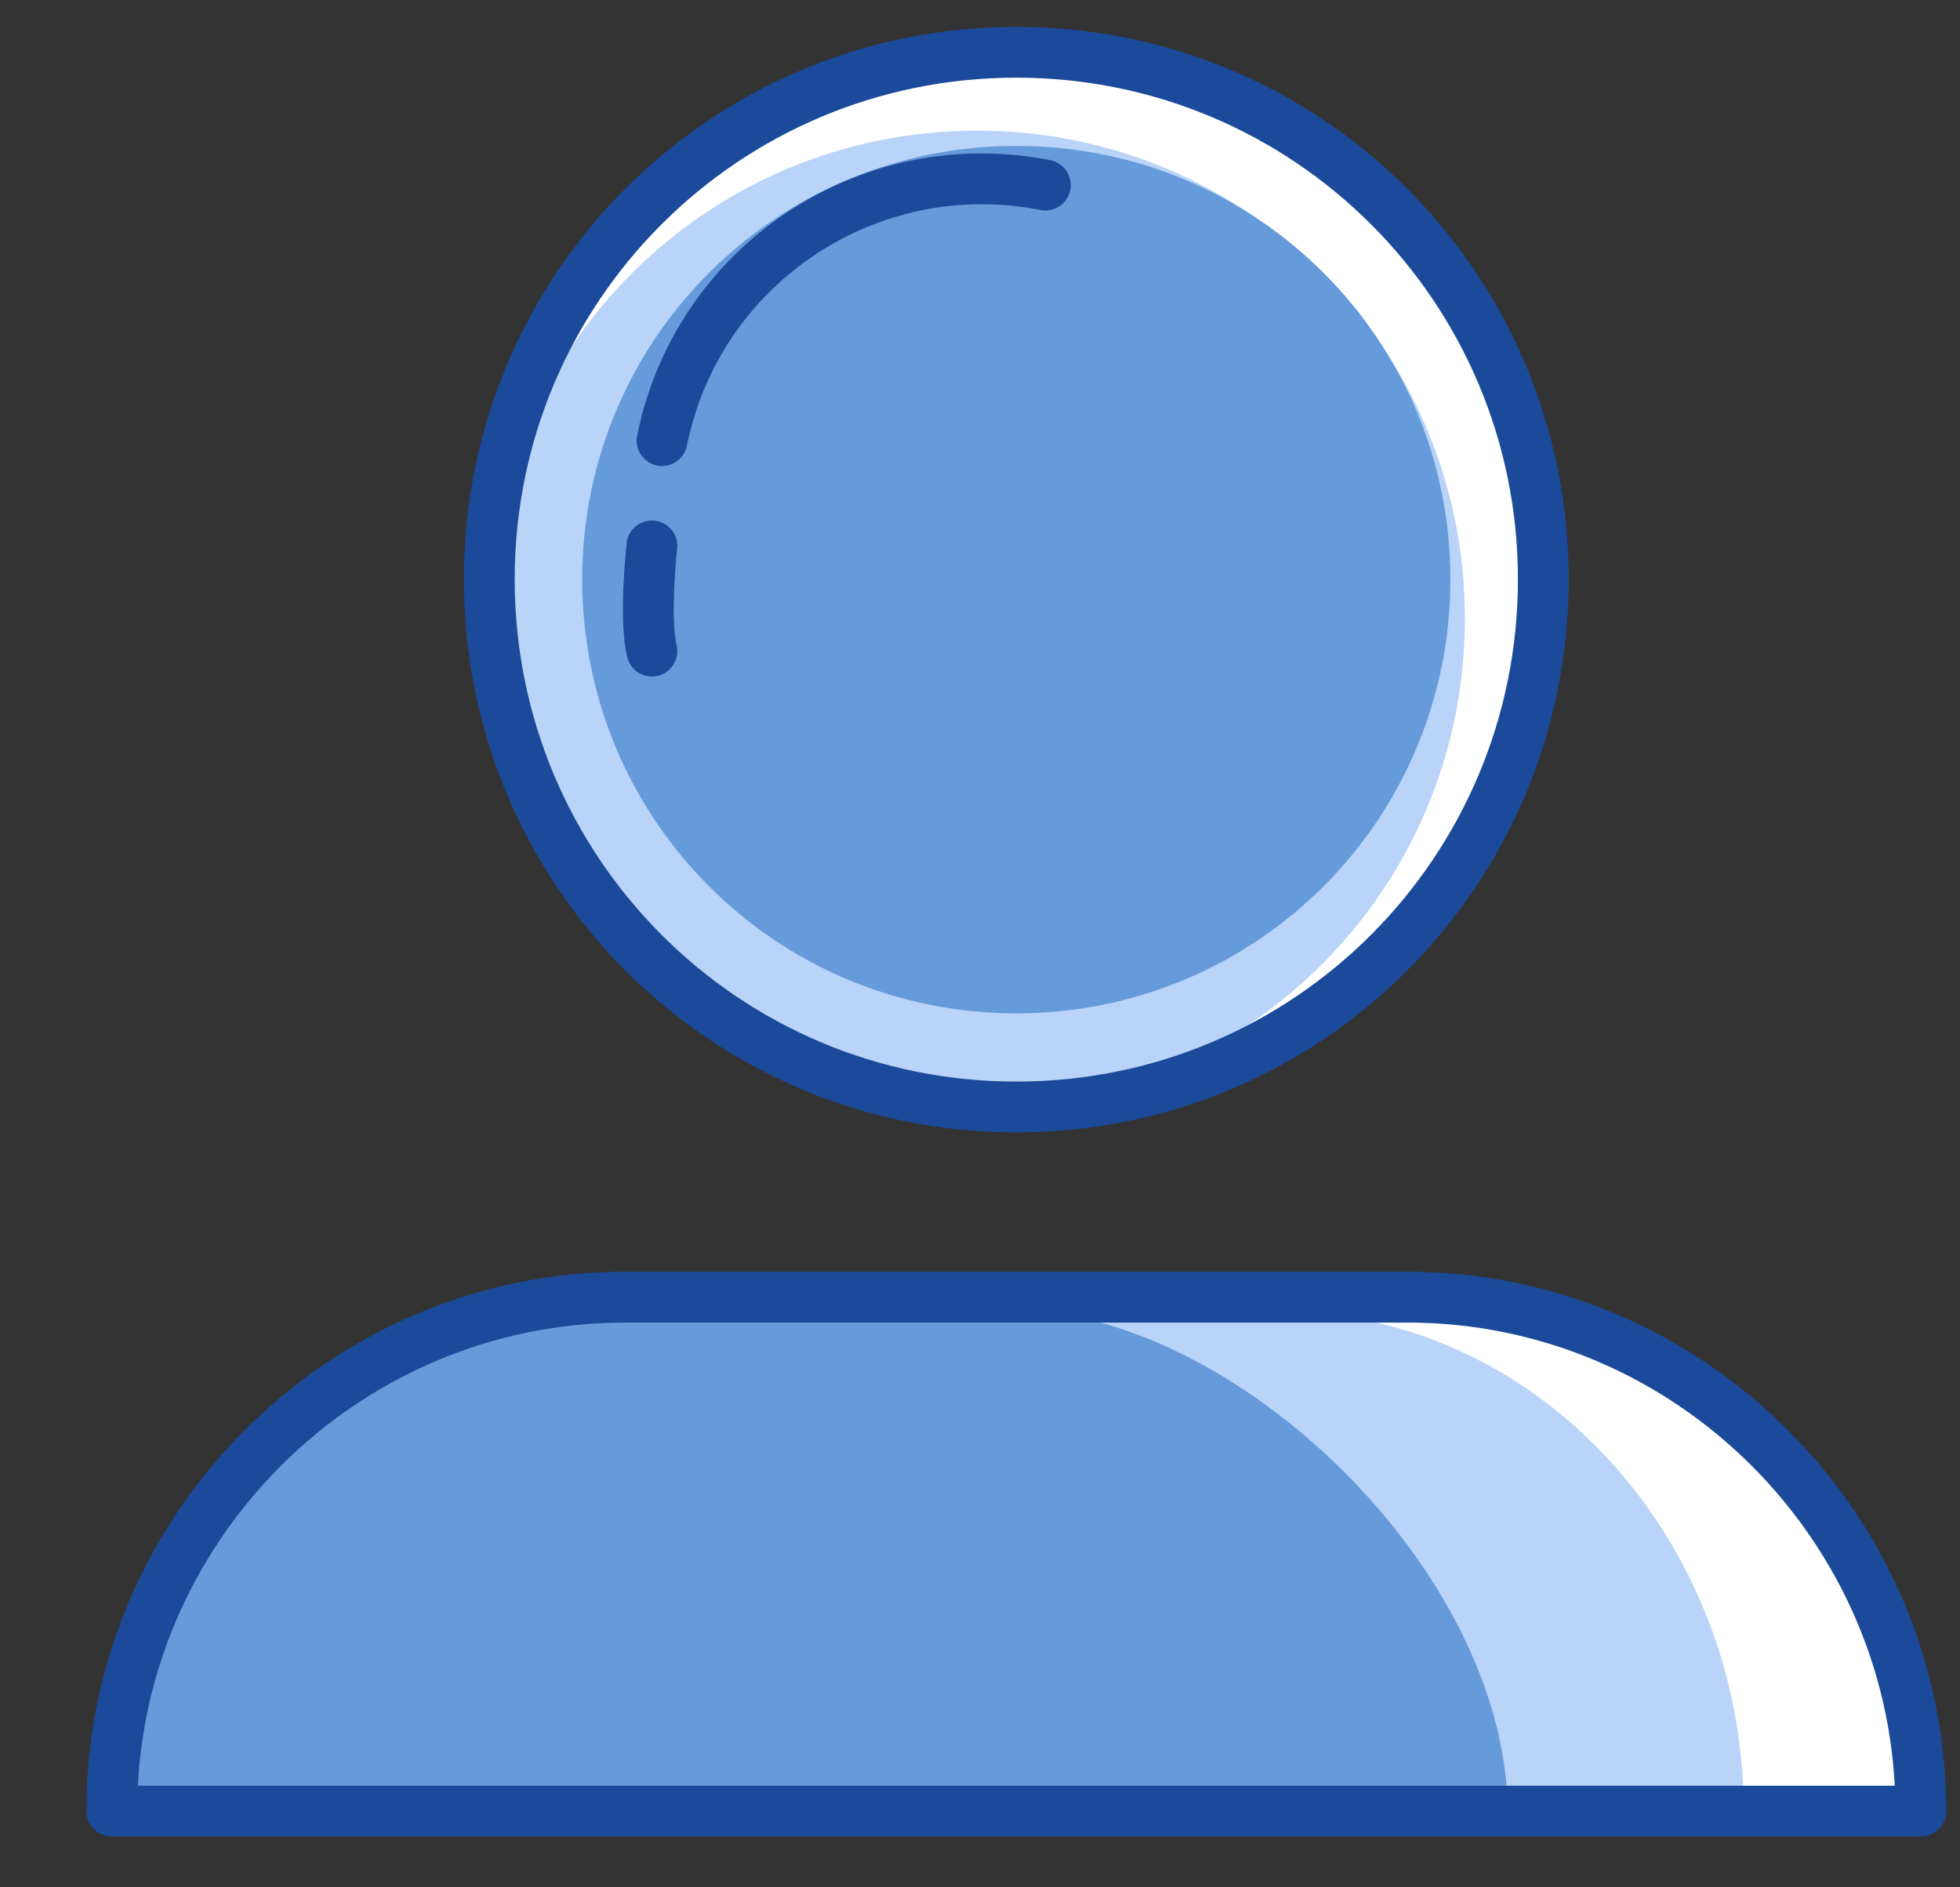 <svg xmlns="http://www.w3.org/2000/svg" viewBox="0 0 27 26" width="27" height="26">
	<rect x="0" y="0" width="27" height="26" fill="#333333" stroke="none"/>
	<style>
		tspan { white-space:pre }
		.shp0 { fill: #ffffff } 
		.shp1 { fill: #b9d4f8 } 
		.shp2 { fill: #659bdb } 
		.shp3 { fill: none;stroke: #1b4a9a;stroke-linecap:round;stroke-linejoin:round;stroke-width: 0.7 } 
	</style>
	<g id="Padding__x26__Artboard">
	</g>
	<g id="Icons">
		<g id="Layer">
			<path id="Layer" class="shp0" d="M14 15.25C9.98 15.25 6.74 12 6.74 7.98C6.74 3.97 9.98 0.72 14 0.72C18.02 0.72 21.26 3.97 21.26 7.98C21.26 12 18.02 15.25 14 15.25Z" />
			<path id="Layer" class="shp1" d="M13.46 15.25C9.74 15.25 6.74 12.24 6.74 8.52C6.74 4.8 9.74 1.8 13.46 1.8C17.18 1.8 20.18 4.8 20.18 8.52C20.18 12.24 17.18 15.25 13.46 15.25Z" />
			<path id="Layer" class="shp2" d="M14 13.96C10.69 13.96 8.02 11.29 8.02 7.98C8.02 4.68 10.69 2.01 14 2.01C17.31 2.01 19.98 4.68 19.98 7.98C19.98 11.29 17.31 13.96 14 13.96Z" />
			<path id="Layer" class="shp0" d="M26.46 24.95C26.46 21.06 23.28 17.87 19.39 17.87L8.61 17.87C4.72 17.87 1.54 21.06 1.54 24.95L1.54 25.28L26.46 25.28L26.46 24.95Z" />
			<path id="Layer" class="shp1" d="M24.02 24.95C24.02 21.17 21.15 18.07 17.64 18.07L7.92 18.07C4.41 18.07 1.54 21.17 1.54 24.95L1.54 25.28L24.02 25.28L24.02 24.95Z" />
			<path id="Layer" class="shp2" d="M20.77 24.99C20.77 21.62 16.97 18.05 13.97 18.05L6.75 18.13C3.74 18.13 1.54 21.62 1.54 24.99L1.54 25.28L20.77 25.28L20.77 24.99Z" />
			<path id="Layer" class="shp3" d="M14 15.25C9.98 15.25 6.74 12 6.74 7.98C6.74 3.97 9.98 0.72 14 0.72C18.02 0.72 21.26 3.97 21.26 7.98C21.26 12 18.02 15.25 14 15.25Z" />
			<path id="Layer" class="shp3" d="M9.12 6.07C9.61 3.64 11.97 2.07 14.4 2.55" />
			<path id="Layer" class="shp3" d="M1.54 24.95C1.54 21.06 4.72 17.87 8.61 17.87L19.39 17.87C23.28 17.87 26.46 21.06 26.46 24.95L1.54 24.95Z" />
			<path id="Layer" class="shp3" d="M8.98 7.52C8.98 7.52 8.87 8.51 8.98 8.97" />
		</g>
	</g>
</svg>